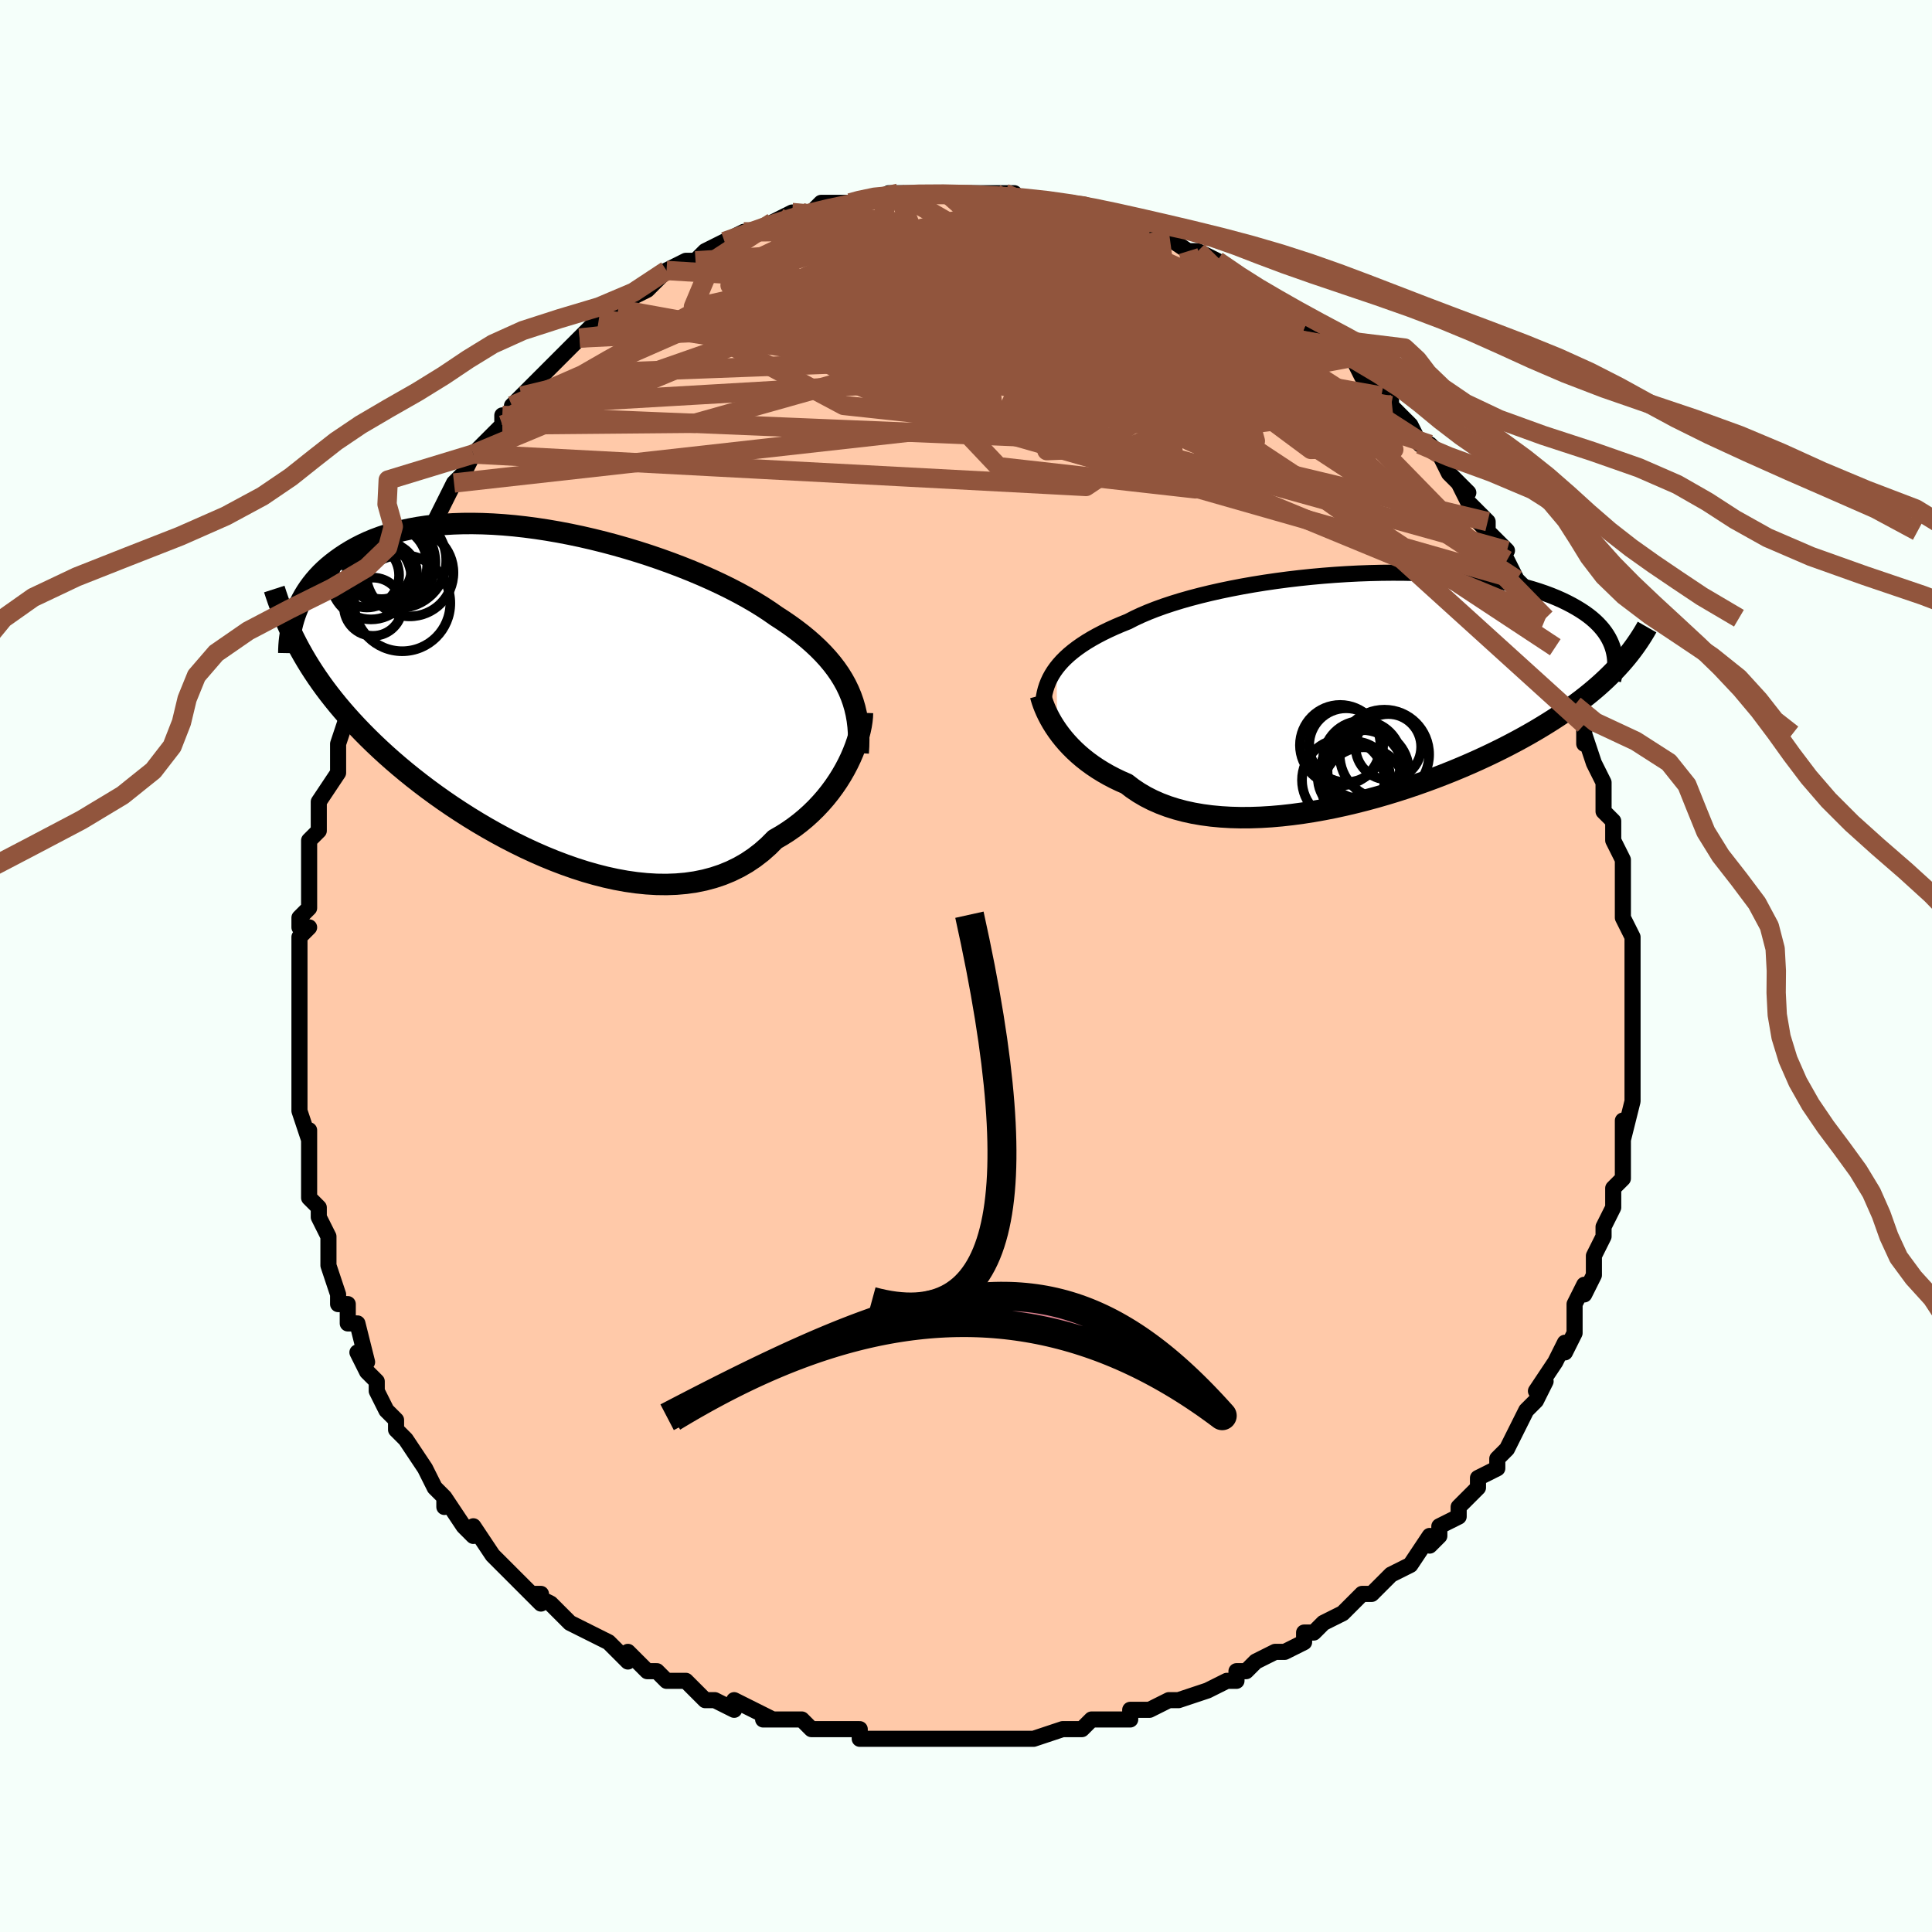 <svg viewBox="-100 -100 200 200" xmlns="http://www.w3.org/2000/svg" width="400" height="400" id="face-svg"><defs><clipPath id="leftEyeClipPath"><polyline points="32.505,-0.134,32.227,-0.71,31.915,-1.276,31.57,-1.832,31.192,-2.379,30.781,-2.916,30.338,-3.446,29.862,-3.967,29.355,-4.48,28.817,-4.985,28.249,-5.483,27.651,-5.973,27.023,-6.455,26.368,-6.93,25.685,-7.397,24.976,-7.857,24.297,-8.332,23.571,-8.808,22.798,-9.284,21.98,-9.758,21.119,-10.23,20.217,-10.698,19.277,-11.16,18.3,-11.616,17.289,-12.064,16.248,-12.502,15.179,-12.929,14.085,-13.344,12.97,-13.746,11.835,-14.133,10.685,-14.503,9.522,-14.855,8.35,-15.189,7.172,-15.503,5.991,-15.796,4.809,-16.068,3.63,-16.316,2.456,-16.541,1.291,-16.741,0.137,-16.917,-1.004,-17.067,-2.13,-17.192,-3.237,-17.29,-4.324,-17.362,-5.389,-17.408,-6.43,-17.428,-7.445,-17.422,-8.433,-17.39,-9.393,-17.333,-10.324,-17.25,-11.224,-17.144,-12.092,-17.014,-12.929,-16.86,-13.733,-16.685,-14.504,-16.489,-15.243,-16.274,-15.949,-16.039,-16.623,-15.787,-17.265,-15.519,-17.875,-15.235,-18.455,-14.939,-19.005,-14.631,-19.527,-14.313,-20.022,-13.986,-20.491,-13.652,-20.936,-13.313,-21.357,-12.968,-21.753,-12.614,-22.126,-12.252,-22.474,-11.882,-22.8,-11.506,-23.104,-11.124,-23.385,-10.738,-23.646,-10.347,-23.886,-9.952,-24.106,-9.555,-24.307,-9.156,-24.489,-8.755,-24.653,-8.353,-24.8,-7.951,-24.578,-4.895,-24.273,-4.328,-23.954,-3.761,-23.621,-3.196,-23.274,-2.631,-22.911,-2.066,-22.533,-1.501,-22.14,-0.936,-21.73,-0.37,-21.303,0.196,-20.859,0.762,-20.398,1.33,-19.92,1.898,-19.423,2.468,-18.908,3.039,-18.374,3.611,-17.822,4.185,-17.249,4.762,-16.655,5.342,-16.039,5.924,-15.401,6.509,-14.739,7.097,-14.054,7.686,-13.346,8.277,-12.613,8.869,-11.856,9.461,-11.076,10.053,-10.271,10.643,-9.443,11.23,-8.592,11.813,-7.718,12.39,-6.823,12.961,-5.907,13.523,-4.97,14.075,-4.015,14.615,-3.041,15.141,-2.051,15.651,-1.046,16.144,-0.027,16.616,1.004,17.067,2.046,17.493,3.097,17.893,4.154,18.264,5.216,18.605,6.282,18.911,7.348,19.183,8.413,19.416,9.475,19.61,10.531,19.761,11.579,19.868,12.617,19.93,13.643,19.943,14.654,19.906,15.648,19.819,16.624,19.679,17.577,19.485,18.508,19.236,19.413,18.933,20.29,18.573,21.138,18.158,21.955,17.688,22.739,17.162,23.49,16.583,24.204,15.952,24.883,15.27,25.555,14.882,26.206,14.468,26.835,14.031,27.442,13.57,28.025,13.087,28.583,12.583,29.117,12.061,29.625,11.521,30.108,10.966,30.563,10.397,30.991,9.817,31.392,9.228,31.764,8.633,32.108,8.034,32.423,7.434"></polyline></clipPath><clipPath id="rightEyeClipPath"><polyline points="-32.291,-2.055,-32.007,-2.408,-31.694,-2.757,-31.35,-3.102,-30.977,-3.443,-30.572,-3.779,-30.137,-4.11,-29.672,-4.437,-29.176,-4.759,-28.649,-5.076,-28.092,-5.387,-27.506,-5.693,-26.89,-5.993,-26.245,-6.288,-25.572,-6.576,-24.872,-6.858,-24.239,-7.184,-23.555,-7.504,-22.818,-7.819,-22.032,-8.128,-21.197,-8.43,-20.316,-8.723,-19.391,-9.008,-18.424,-9.283,-17.418,-9.547,-16.376,-9.801,-15.301,-10.043,-14.197,-10.272,-13.065,-10.489,-11.911,-10.692,-10.737,-10.881,-9.546,-11.055,-8.343,-11.214,-7.13,-11.357,-5.91,-11.485,-4.688,-11.596,-3.466,-11.691,-2.248,-11.769,-1.037,-11.831,0.165,-11.875,1.355,-11.903,2.529,-11.914,3.685,-11.908,4.821,-11.886,5.934,-11.847,7.022,-11.791,8.084,-11.72,9.117,-11.633,10.121,-11.53,11.092,-11.413,12.031,-11.281,12.937,-11.136,13.807,-10.977,14.643,-10.806,15.443,-10.622,16.207,-10.427,16.935,-10.221,17.627,-10.006,18.284,-9.781,18.907,-9.548,19.495,-9.307,20.051,-9.06,20.575,-8.806,21.068,-8.548,21.532,-8.286,21.969,-8.02,22.379,-7.75,22.761,-7.475,23.116,-7.195,23.443,-6.91,23.744,-6.621,24.019,-6.328,24.27,-6.032,24.495,-5.733,24.697,-5.43,24.875,-5.126,25.031,-4.819,25.166,-4.511,25.279,-4.202,25.372,-3.891,26.153,-2.513,25.812,-2.136,25.457,-1.759,25.086,-1.382,24.7,-1.005,24.298,-0.627,23.879,-0.249,23.444,0.129,22.991,0.508,22.521,0.888,22.033,1.268,21.526,1.648,21.001,2.029,20.457,2.411,19.894,2.793,19.312,3.177,18.709,3.561,18.085,3.947,17.439,4.335,16.77,4.724,16.078,5.114,15.362,5.505,14.622,5.896,13.857,6.288,13.068,6.678,12.254,7.068,11.416,7.456,10.554,7.841,9.668,8.223,8.76,8.601,7.829,8.973,6.878,9.339,5.906,9.698,4.915,10.048,3.906,10.389,2.88,10.719,1.84,11.036,0.786,11.341,-0.279,11.63,-1.355,11.903,-2.438,12.159,-3.527,12.396,-4.62,12.612,-5.715,12.807,-6.809,12.978,-7.9,13.125,-8.987,13.247,-10.065,13.341,-11.134,13.406,-12.19,13.442,-13.232,13.448,-14.256,13.421,-15.261,13.362,-16.244,13.27,-17.203,13.143,-18.136,12.981,-19.039,12.784,-19.913,12.551,-20.753,12.283,-21.56,11.979,-22.331,11.64,-23.064,11.267,-23.759,10.859,-24.415,10.419,-25.03,9.947,-25.675,9.665,-26.297,9.366,-26.897,9.052,-27.473,8.723,-28.026,8.38,-28.555,8.025,-29.06,7.657,-29.54,7.279,-29.995,6.891,-30.425,6.495,-30.83,6.091,-31.21,5.683,-31.564,5.271,-31.893,4.856,-32.197,4.442"></polyline></clipPath><filter id="fuzzy"><feTurbulence id="turbulence" baseFrequency="0.05" numOctaves="3" type="noise" result="noise"></feTurbulence><feDisplacementMap in="SourceGraphic" in2="noise" scale="2"></feDisplacementMap></filter><linearGradient id="rainbowGradient" x1="0%" y1="0%" x2="100%" y2="0%"><stop offset="0%" style="stop-color: rgb(220, 208, 186);  stop-opacity: 1"></stop><stop offset="50%" style="stop-color: rgb(145, 85, 61);  stop-opacity: 1"></stop><stop offset="100%" style="stop-color: rgb(50, 205, 50);  stop-opacity: 1"></stop></linearGradient></defs><title>That&#39;s an ugly face</title><desc>CREATED BY XUAN TANG, MORE INFO AT TXSTC55.GITHUB.IO</desc><rect x="-100" y="-100" width="100%" height="100%" opacity="1" fill="rgb(245, 255, 250)"></rect><polyline id="faceContour" points="69,2,69,2,69,1,69,3,69,7,69,6,69,9,69,8,69,9,69,12,69,12,69,12,69,14,68,18,68,16,68,17,68,20,68,21,68,21,68,22,67,23,67,25,66,27,66,28,65,30,65,31,65,30,65,32,64,34,64,33,63,35,63,36,63,38,62,40,62,39,61,41,61,41,59,44,60,43,59,45,58,46,57,48,57,48,56,50,56,50,55,51,55,51,55,52,53,53,53,54,52,55,51,56,51,57,49,58,49,59,48,60,48,59,46,62,44,63,44,63,44,63,42,65,41,65,40,66,40,66,39,67,37,68,36,69,35,69,35,70,33,71,32,71,32,71,30,72,29,73,28,73,28,74,27,74,27,74,25,75,22,76,22,76,22,76,21,76,19,77,17,77,17,78,14,78,13,78,13,78,12,79,11,79,11,79,10,79,7,80,5,80,3,80,5,80,2,80,1,80,-1,80,-3,80,-2,80,-5,80,-5,80,-5,80,-7,80,-10,80,-10,80,-11,80,-11,79,-13,79,-15,79,-15,79,-16,79,-17,78,-18,78,-21,78,-20,78,-22,77,-24,76,-24,77,-24,77,-26,76,-27,76,-28,75,-29,74,-31,74,-31,74,-32,73,-33,73,-35,71,-35,72,-36,71,-36,71,-37,70,-39,69,-41,68,-42,67,-43,66,-45,65,-44,65,-44,66,-46,64,-46,64,-48,62,-49,61,-49,61,-51,58,-51,59,-52,58,-52,58,-54,55,-54,56,-54,55,-55,54,-56,52,-56,52,-58,49,-58,49,-58,49,-59,48,-59,47,-60,46,-61,44,-61,43,-62,42,-63,40,-62,41,-63,37,-64,37,-64,36,-64,35,-65,35,-65,34,-66,31,-66,30,-66,29,-66,28,-67,26,-67,25,-67,25,-68,24,-68,21,-68,20,-68,19,-68,17,-68,18,-69,15,-69,13,-69,12,-69,13,-69,11,-69,10,-69,8,-69,5,-69,4,-69,5,-69,2,-69,2,-69,-2,-69,0,-69,-3,-68,-4,-69,-4,-69,-5,-68,-6,-68,-9,-68,-10,-68,-10,-68,-13,-67,-14,-67,-14,-67,-16,-67,-17,-65,-20,-65,-21,-65,-22,-65,-22,-65,-23,-64,-26,-63,-28,-63,-28,-63,-29,-63,-30,-62,-32,-62,-32,-61,-34,-60,-37,-60,-37,-60,-37,-59,-38,-59,-38,-58,-42,-58,-42,-57,-43,-56,-45,-56,-44,-54,-48,-54,-48,-54,-48,-53,-50,-52,-51,-51,-53,-52,-52,-51,-53,-49,-55,-48,-56,-48,-57,-47,-57,-46,-59,-47,-58,-45,-60,-44,-61,-43,-62,-43,-62,-41,-64,-40,-65,-40,-65,-38,-67,-38,-66,-39,-66,-36,-68,-36,-68,-36,-68,-35,-69,-33,-70,-31,-72,-31,-72,-31,-72,-31,-72,-29,-73,-28,-73,-27,-74,-25,-75,-25,-75,-25,-75,-23,-76,-22,-76,-22,-76,-20,-77,-20,-77,-18,-78,-17,-78,-16,-78,-15,-79,-13,-79,-13,-79,-12,-79,-11,-79,-11,-79,-7,-80,-8,-80,-7,-80,-7,-80,-6,-80,-4,-80,-2,-80,-2,-80,0,-80,0,-80,3,-80,2,-80,4,-80,5,-80,4,-80,7,-79,7,-79,9,-79,8,-79,11,-79,12,-78,12,-78,12,-78,14,-77,15,-77,15,-77,19,-76,17,-77,19,-76,20,-75,20,-76,23,-74,23,-74,24,-74,24,-74,26,-73,26,-72,29,-71,29,-71,30,-70,31,-69,32,-69,32,-69,34,-68,34,-67,35,-66,37,-65,37,-65,39,-64,39,-64,39,-63,40,-63,41,-61,43,-59,42,-60,44,-59,44,-58,45,-57,46,-56,46,-56,47,-54,48,-54,49,-53,50,-51,50,-51,52,-49,51,-50,52,-48,54,-46,54,-45,53,-46,56,-43,55,-44,56,-42,57,-40,57,-40,57,-40,58,-39,59,-37,60,-36,60,-34,61,-32,61,-33,61,-32,62,-31,63,-27,63,-27,63,-27,64,-25,64,-23,64,-24,65,-21,65,-21,66,-19,66,-18,66,-17,66,-16,67,-15,67,-14,67,-13,68,-11,68,-9,68,-8,68,-8,68,-5,68,-5,69,-3,69,-2,69,-1,69,2,69,2" fill="#ffc9a9" stroke="black" stroke-width="1.667" stroke-linejoin="round" filter="url(#fuzzy)"></polyline><g transform="translate(41.655 -28.801)"><polyline id="rightCountour" points="-32.291,-2.055,-32.007,-2.408,-31.694,-2.757,-31.35,-3.102,-30.977,-3.443,-30.572,-3.779,-30.137,-4.11,-29.672,-4.437,-29.176,-4.759,-28.649,-5.076,-28.092,-5.387,-27.506,-5.693,-26.89,-5.993,-26.245,-6.288,-25.572,-6.576,-24.872,-6.858,-24.239,-7.184,-23.555,-7.504,-22.818,-7.819,-22.032,-8.128,-21.197,-8.43,-20.316,-8.723,-19.391,-9.008,-18.424,-9.283,-17.418,-9.547,-16.376,-9.801,-15.301,-10.043,-14.197,-10.272,-13.065,-10.489,-11.911,-10.692,-10.737,-10.881,-9.546,-11.055,-8.343,-11.214,-7.13,-11.357,-5.91,-11.485,-4.688,-11.596,-3.466,-11.691,-2.248,-11.769,-1.037,-11.831,0.165,-11.875,1.355,-11.903,2.529,-11.914,3.685,-11.908,4.821,-11.886,5.934,-11.847,7.022,-11.791,8.084,-11.72,9.117,-11.633,10.121,-11.53,11.092,-11.413,12.031,-11.281,12.937,-11.136,13.807,-10.977,14.643,-10.806,15.443,-10.622,16.207,-10.427,16.935,-10.221,17.627,-10.006,18.284,-9.781,18.907,-9.548,19.495,-9.307,20.051,-9.06,20.575,-8.806,21.068,-8.548,21.532,-8.286,21.969,-8.02,22.379,-7.75,22.761,-7.475,23.116,-7.195,23.443,-6.91,23.744,-6.621,24.019,-6.328,24.27,-6.032,24.495,-5.733,24.697,-5.43,24.875,-5.126,25.031,-4.819,25.166,-4.511,25.279,-4.202,25.372,-3.891,26.153,-2.513,25.812,-2.136,25.457,-1.759,25.086,-1.382,24.7,-1.005,24.298,-0.627,23.879,-0.249,23.444,0.129,22.991,0.508,22.521,0.888,22.033,1.268,21.526,1.648,21.001,2.029,20.457,2.411,19.894,2.793,19.312,3.177,18.709,3.561,18.085,3.947,17.439,4.335,16.77,4.724,16.078,5.114,15.362,5.505,14.622,5.896,13.857,6.288,13.068,6.678,12.254,7.068,11.416,7.456,10.554,7.841,9.668,8.223,8.76,8.601,7.829,8.973,6.878,9.339,5.906,9.698,4.915,10.048,3.906,10.389,2.88,10.719,1.84,11.036,0.786,11.341,-0.279,11.63,-1.355,11.903,-2.438,12.159,-3.527,12.396,-4.62,12.612,-5.715,12.807,-6.809,12.978,-7.9,13.125,-8.987,13.247,-10.065,13.341,-11.134,13.406,-12.19,13.442,-13.232,13.448,-14.256,13.421,-15.261,13.362,-16.244,13.27,-17.203,13.143,-18.136,12.981,-19.039,12.784,-19.913,12.551,-20.753,12.283,-21.56,11.979,-22.331,11.64,-23.064,11.267,-23.759,10.859,-24.415,10.419,-25.03,9.947,-25.675,9.665,-26.297,9.366,-26.897,9.052,-27.473,8.723,-28.026,8.38,-28.555,8.025,-29.06,7.657,-29.54,7.279,-29.995,6.891,-30.425,6.495,-30.83,6.091,-31.21,5.683,-31.564,5.271,-31.893,4.856,-32.197,4.442" fill="white" stroke="white" stroke-width="0" stroke-linejoin="round" filter="url(#fuzzy)"></polyline></g><g transform="translate(-44.647 -28.381)"><polyline id="leftCountour" points="32.505,-0.134,32.227,-0.71,31.915,-1.276,31.57,-1.832,31.192,-2.379,30.781,-2.916,30.338,-3.446,29.862,-3.967,29.355,-4.48,28.817,-4.985,28.249,-5.483,27.651,-5.973,27.023,-6.455,26.368,-6.93,25.685,-7.397,24.976,-7.857,24.297,-8.332,23.571,-8.808,22.798,-9.284,21.98,-9.758,21.119,-10.23,20.217,-10.698,19.277,-11.16,18.3,-11.616,17.289,-12.064,16.248,-12.502,15.179,-12.929,14.085,-13.344,12.97,-13.746,11.835,-14.133,10.685,-14.503,9.522,-14.855,8.35,-15.189,7.172,-15.503,5.991,-15.796,4.809,-16.068,3.63,-16.316,2.456,-16.541,1.291,-16.741,0.137,-16.917,-1.004,-17.067,-2.13,-17.192,-3.237,-17.29,-4.324,-17.362,-5.389,-17.408,-6.43,-17.428,-7.445,-17.422,-8.433,-17.39,-9.393,-17.333,-10.324,-17.25,-11.224,-17.144,-12.092,-17.014,-12.929,-16.86,-13.733,-16.685,-14.504,-16.489,-15.243,-16.274,-15.949,-16.039,-16.623,-15.787,-17.265,-15.519,-17.875,-15.235,-18.455,-14.939,-19.005,-14.631,-19.527,-14.313,-20.022,-13.986,-20.491,-13.652,-20.936,-13.313,-21.357,-12.968,-21.753,-12.614,-22.126,-12.252,-22.474,-11.882,-22.8,-11.506,-23.104,-11.124,-23.385,-10.738,-23.646,-10.347,-23.886,-9.952,-24.106,-9.555,-24.307,-9.156,-24.489,-8.755,-24.653,-8.353,-24.8,-7.951,-24.578,-4.895,-24.273,-4.328,-23.954,-3.761,-23.621,-3.196,-23.274,-2.631,-22.911,-2.066,-22.533,-1.501,-22.14,-0.936,-21.73,-0.37,-21.303,0.196,-20.859,0.762,-20.398,1.33,-19.92,1.898,-19.423,2.468,-18.908,3.039,-18.374,3.611,-17.822,4.185,-17.249,4.762,-16.655,5.342,-16.039,5.924,-15.401,6.509,-14.739,7.097,-14.054,7.686,-13.346,8.277,-12.613,8.869,-11.856,9.461,-11.076,10.053,-10.271,10.643,-9.443,11.23,-8.592,11.813,-7.718,12.39,-6.823,12.961,-5.907,13.523,-4.97,14.075,-4.015,14.615,-3.041,15.141,-2.051,15.651,-1.046,16.144,-0.027,16.616,1.004,17.067,2.046,17.493,3.097,17.893,4.154,18.264,5.216,18.605,6.282,18.911,7.348,19.183,8.413,19.416,9.475,19.61,10.531,19.761,11.579,19.868,12.617,19.93,13.643,19.943,14.654,19.906,15.648,19.819,16.624,19.679,17.577,19.485,18.508,19.236,19.413,18.933,20.29,18.573,21.138,18.158,21.955,17.688,22.739,17.162,23.49,16.583,24.204,15.952,24.883,15.27,25.555,14.882,26.206,14.468,26.835,14.031,27.442,13.57,28.025,13.087,28.583,12.583,29.117,12.061,29.625,11.521,30.108,10.966,30.563,10.397,30.991,9.817,31.392,9.228,31.764,8.633,32.108,8.034,32.423,7.434" fill="white" stroke="white" stroke-width="0" stroke-linejoin="round" filter="url(#fuzzy)"></polyline></g><g transform="translate(41.655 -28.801)"><polyline id="rightUpper" points="-33.672,1.666,-33.636,1.279,-33.581,0.896,-33.505,0.516,-33.408,0.139,-33.287,-0.236,-33.141,-0.606,-32.97,-0.974,-32.771,-1.338,-32.545,-1.699,-32.291,-2.055,-32.007,-2.408,-31.694,-2.757,-31.35,-3.102,-30.977,-3.443,-30.572,-3.779,-30.137,-4.11,-29.672,-4.437,-29.176,-4.759,-28.649,-5.076,-28.092,-5.387,-27.506,-5.693,-26.89,-5.993,-26.245,-6.288,-25.572,-6.576,-24.872,-6.858,-24.239,-7.184,-23.555,-7.504,-22.818,-7.819,-22.032,-8.128,-21.197,-8.43,-20.316,-8.723,-19.391,-9.008,-18.424,-9.283,-17.418,-9.547,-16.376,-9.801,-15.301,-10.043,-14.197,-10.272,-13.065,-10.489,-11.911,-10.692,-10.737,-10.881,-9.546,-11.055,-8.343,-11.214,-7.13,-11.357,-5.91,-11.485,-4.688,-11.596,-3.466,-11.691,-2.248,-11.769,-1.037,-11.831,0.165,-11.875,1.355,-11.903,2.529,-11.914,3.685,-11.908,4.821,-11.886,5.934,-11.847,7.022,-11.791,8.084,-11.72,9.117,-11.633,10.121,-11.53,11.092,-11.413,12.031,-11.281,12.937,-11.136,13.807,-10.977,14.643,-10.806,15.443,-10.622,16.207,-10.427,16.935,-10.221,17.627,-10.006,18.284,-9.781,18.907,-9.548,19.495,-9.307,20.051,-9.06,20.575,-8.806,21.068,-8.548,21.532,-8.286,21.969,-8.02,22.379,-7.75,22.761,-7.475,23.116,-7.195,23.443,-6.91,23.744,-6.621,24.019,-6.328,24.27,-6.032,24.495,-5.733,24.697,-5.43,24.875,-5.126,25.031,-4.819,25.166,-4.511,25.279,-4.202,25.372,-3.891,25.445,-3.579,25.5,-3.267,25.536,-2.954,25.554,-2.641,25.556,-2.328,25.541,-2.016,25.511,-1.703,25.466,-1.392,25.406,-1.08,25.332,-0.77" fill="none" stroke="black" stroke-width="1.667" stroke-linejoin="round" filter="url(#fuzzy)"></polyline><polyline id="rightLower" points="-33.938,0.788,-33.861,1.074,-33.765,1.386,-33.648,1.719,-33.51,2.072,-33.35,2.442,-33.167,2.825,-32.961,3.218,-32.731,3.621,-32.476,4.029,-32.197,4.442,-31.893,4.856,-31.564,5.271,-31.21,5.683,-30.83,6.091,-30.425,6.495,-29.995,6.891,-29.54,7.279,-29.06,7.657,-28.555,8.025,-28.026,8.38,-27.473,8.723,-26.897,9.052,-26.297,9.366,-25.675,9.665,-25.03,9.947,-24.415,10.419,-23.759,10.859,-23.064,11.267,-22.331,11.64,-21.56,11.979,-20.753,12.283,-19.913,12.551,-19.039,12.784,-18.136,12.981,-17.203,13.143,-16.244,13.27,-15.261,13.362,-14.256,13.421,-13.232,13.448,-12.19,13.442,-11.134,13.406,-10.065,13.341,-8.987,13.247,-7.9,13.125,-6.809,12.978,-5.715,12.807,-4.62,12.612,-3.527,12.396,-2.438,12.159,-1.355,11.903,-0.279,11.63,0.786,11.341,1.84,11.036,2.88,10.719,3.906,10.389,4.915,10.048,5.906,9.698,6.878,9.339,7.829,8.973,8.76,8.601,9.668,8.223,10.554,7.841,11.416,7.456,12.254,7.068,13.068,6.678,13.857,6.288,14.622,5.896,15.362,5.505,16.078,5.114,16.77,4.724,17.439,4.335,18.085,3.947,18.709,3.561,19.312,3.177,19.894,2.793,20.457,2.411,21.001,2.029,21.526,1.648,22.033,1.268,22.521,0.888,22.991,0.508,23.444,0.129,23.879,-0.249,24.298,-0.627,24.7,-1.005,25.086,-1.382,25.457,-1.759,25.812,-2.136,26.153,-2.513,26.48,-2.889,26.793,-3.266,27.092,-3.643,27.378,-4.02,27.652,-4.397,27.914,-4.775,28.164,-5.153,28.403,-5.531,28.631,-5.909,28.848,-6.288" fill="none" stroke="black" stroke-width="2.222" stroke-linejoin="round" filter="url(#fuzzy)"></polyline><!--[--><circle r="3.397" cx="2.066" cy="6.114" stroke="black" fill="none" stroke-width="1" filter="url(#fuzzy)" clip-path="url(#rightEyeClipPath)"></circle><circle r="3.742" cx="-1.493" cy="9.294" stroke="black" fill="none" stroke-width="1" filter="url(#fuzzy)" clip-path="url(#rightEyeClipPath)"></circle><circle r="4.295" cx="-0.474" cy="10.453" stroke="black" fill="none" stroke-width="1" filter="url(#fuzzy)" clip-path="url(#rightEyeClipPath)"></circle><circle r="4.06" cx="-0.632" cy="7.474" stroke="black" fill="none" stroke-width="1" filter="url(#fuzzy)" clip-path="url(#rightEyeClipPath)"></circle><circle r="3.828" cx="-2.302" cy="5.949" stroke="black" fill="none" stroke-width="1" filter="url(#fuzzy)" clip-path="url(#rightEyeClipPath)"></circle><circle r="4.209" cx="-0.025" cy="8.577" stroke="black" fill="none" stroke-width="1" filter="url(#fuzzy)" clip-path="url(#rightEyeClipPath)"></circle><circle r="4.63" cx="1.657" cy="6.898" stroke="black" fill="none" stroke-width="1" filter="url(#fuzzy)" clip-path="url(#rightEyeClipPath)"></circle><circle r="4.167" cx="-2.918" cy="5.943" stroke="black" fill="none" stroke-width="1" filter="url(#fuzzy)" clip-path="url(#rightEyeClipPath)"></circle><circle r="4.275" cx="-0.661" cy="8.645" stroke="black" fill="none" stroke-width="1" filter="url(#fuzzy)" clip-path="url(#rightEyeClipPath)"></circle><circle r="4.272" cx="-2.601" cy="9.56" stroke="black" fill="none" stroke-width="1" filter="url(#fuzzy)" clip-path="url(#rightEyeClipPath)"></circle><!--]--></g><g transform="translate(-44.647 -28.381)"><polyline id="leftUpper" points="33.486,6.335,33.529,5.617,33.542,4.918,33.525,4.236,33.477,3.57,33.397,2.919,33.285,2.283,33.14,1.661,32.961,1.051,32.75,0.453,32.505,-0.134,32.227,-0.71,31.915,-1.276,31.57,-1.832,31.192,-2.379,30.781,-2.916,30.338,-3.446,29.862,-3.967,29.355,-4.48,28.817,-4.985,28.249,-5.483,27.651,-5.973,27.023,-6.455,26.368,-6.93,25.685,-7.397,24.976,-7.857,24.297,-8.332,23.571,-8.808,22.798,-9.284,21.98,-9.758,21.119,-10.23,20.217,-10.698,19.277,-11.16,18.3,-11.616,17.289,-12.064,16.248,-12.502,15.179,-12.929,14.085,-13.344,12.97,-13.746,11.835,-14.133,10.685,-14.503,9.522,-14.855,8.35,-15.189,7.172,-15.503,5.991,-15.796,4.809,-16.068,3.63,-16.316,2.456,-16.541,1.291,-16.741,0.137,-16.917,-1.004,-17.067,-2.13,-17.192,-3.237,-17.29,-4.324,-17.362,-5.389,-17.408,-6.43,-17.428,-7.445,-17.422,-8.433,-17.39,-9.393,-17.333,-10.324,-17.25,-11.224,-17.144,-12.092,-17.014,-12.929,-16.86,-13.733,-16.685,-14.504,-16.489,-15.243,-16.274,-15.949,-16.039,-16.623,-15.787,-17.265,-15.519,-17.875,-15.235,-18.455,-14.939,-19.005,-14.631,-19.527,-14.313,-20.022,-13.986,-20.491,-13.652,-20.936,-13.313,-21.357,-12.968,-21.753,-12.614,-22.126,-12.252,-22.474,-11.882,-22.8,-11.506,-23.104,-11.124,-23.385,-10.738,-23.646,-10.347,-23.886,-9.952,-24.106,-9.555,-24.307,-9.156,-24.489,-8.755,-24.653,-8.353,-24.8,-7.951,-24.931,-7.549,-25.045,-7.148,-25.144,-6.747,-25.229,-6.349,-25.299,-5.952,-25.355,-5.558,-25.398,-5.166,-25.429,-4.776,-25.447,-4.39,-25.454,-4.006" fill="none" stroke="black" stroke-width="2.222" stroke-linejoin="round" filter="url(#fuzzy)"></polyline><polyline id="leftLower" points="33.929,2.168,33.914,2.573,33.869,3.017,33.794,3.495,33.688,4.003,33.553,4.537,33.387,5.09,33.191,5.661,32.964,6.244,32.709,6.836,32.423,7.434,32.108,8.034,31.764,8.633,31.392,9.228,30.991,9.817,30.563,10.397,30.108,10.966,29.625,11.521,29.117,12.061,28.583,12.583,28.025,13.087,27.442,13.57,26.835,14.031,26.206,14.468,25.555,14.882,24.883,15.27,24.204,15.952,23.49,16.583,22.739,17.162,21.955,17.688,21.138,18.158,20.29,18.573,19.413,18.933,18.508,19.236,17.577,19.485,16.624,19.679,15.648,19.819,14.654,19.906,13.643,19.943,12.617,19.93,11.579,19.868,10.531,19.761,9.475,19.61,8.413,19.416,7.348,19.183,6.282,18.911,5.216,18.605,4.154,18.264,3.097,17.893,2.046,17.493,1.004,17.067,-0.027,16.616,-1.046,16.144,-2.051,15.651,-3.041,15.141,-4.015,14.615,-4.97,14.075,-5.907,13.523,-6.823,12.961,-7.718,12.39,-8.592,11.813,-9.443,11.23,-10.271,10.643,-11.076,10.053,-11.856,9.461,-12.613,8.869,-13.346,8.277,-14.054,7.686,-14.739,7.097,-15.401,6.509,-16.039,5.924,-16.655,5.342,-17.249,4.762,-17.822,4.185,-18.374,3.611,-18.908,3.039,-19.423,2.468,-19.92,1.898,-20.398,1.33,-20.859,0.762,-21.303,0.196,-21.73,-0.37,-22.14,-0.936,-22.533,-1.501,-22.911,-2.066,-23.274,-2.631,-23.621,-3.196,-23.954,-3.761,-24.273,-4.328,-24.578,-4.895,-24.869,-5.463,-25.148,-6.032,-25.414,-6.602,-25.668,-7.174,-25.91,-7.748,-26.141,-8.323,-26.361,-8.901,-26.571,-9.48,-26.77,-10.06,-26.959,-10.643" fill="none" stroke="black" stroke-width="2.222" stroke-linejoin="round" filter="url(#fuzzy)"></polyline><!--[--><circle r="3.091" cx="-15.856" cy="-12.689" stroke="black" fill="none" stroke-width="1" filter="url(#fuzzy)" clip-path="url(#leftEyeClipPath)"></circle><circle r="3.09" cx="-15.278" cy="-12.276" stroke="black" fill="none" stroke-width="1" filter="url(#fuzzy)" clip-path="url(#leftEyeClipPath)"></circle><circle r="4.978" cx="-13.714" cy="-9.182" stroke="black" fill="none" stroke-width="1" filter="url(#fuzzy)" clip-path="url(#leftEyeClipPath)"></circle><circle r="3.013" cx="-16.735" cy="-8.809" stroke="black" fill="none" stroke-width="1" filter="url(#fuzzy)" clip-path="url(#leftEyeClipPath)"></circle><circle r="4.525" cx="-12.937" cy="-12.337" stroke="black" fill="none" stroke-width="1" filter="url(#fuzzy)" clip-path="url(#leftEyeClipPath)"></circle><circle r="4.191" cx="-16.95" cy="-11.689" stroke="black" fill="none" stroke-width="1" filter="url(#fuzzy)" clip-path="url(#leftEyeClipPath)"></circle><circle r="3.327" cx="-17.367" cy="-12.061" stroke="black" fill="none" stroke-width="1" filter="url(#fuzzy)" clip-path="url(#leftEyeClipPath)"></circle><circle r="4.919" cx="-14.079" cy="-13.593" stroke="black" fill="none" stroke-width="1" filter="url(#fuzzy)" clip-path="url(#leftEyeClipPath)"></circle><circle r="4.092" cx="-15.22" cy="-13.186" stroke="black" fill="none" stroke-width="1" filter="url(#fuzzy)" clip-path="url(#leftEyeClipPath)"></circle><circle r="4.619" cx="-14.901" cy="-13.413" stroke="black" fill="none" stroke-width="1" filter="url(#fuzzy)" clip-path="url(#leftEyeClipPath)"></circle><!--]--></g><g id="hairs"><!--[--><polyline points="7,-79,-9.077,-75.33,-13.529,-68.129,-3.553,-62.046,9.856,-58.91,17.271,-58.784,15.735,-60.652,7.333,-63.087,-3.874,-64.925,-14.144,-65.711,-21.062,-65.702,-23.715,-65.475,-22.564,-65.462,-19.234,-65.714,-16.081,-65.987,-15.421,-66.002,-18.44,-65.793,-24.031,-66.074,-28.213,-68.251,-26.252,-72.933,-20,-77" fill="none" stroke="rgb(145, 85, 61)" stroke-width="2" stroke-linejoin="round" filter="url(#fuzzy)"></polyline><polyline points="-40,-65,-10.63,-68.268,5.991,-68.056,12.182,-69.229,15.523,-69.451,17.406,-68.229,16.98,-66.682,15.253,-65.655,15.047,-65.007,18.018,-64.244,22.324,-63.45,23.638,-63.365,19.098,-64.089,11.358,-63.208,12.411,-55.646,60,-36" fill="none" stroke="rgb(145, 85, 61)" stroke-width="2" stroke-linejoin="round" filter="url(#fuzzy)"></polyline><polyline points="17,-77,-8.842,-72.008,-12.923,-66.734,-8.746,-65.3,-3.301,-66.943,1.519,-69.781,5.126,-71.974,7.377,-72.355,8.454,-70.774,8.662,-68.113,8.191,-65.852,7.195,-65.205,6.486,-66.107,8.444,-66.779,16.238,-64.673,29.329,-59.24,36.743,-56.638,15,-77" fill="none" stroke="rgb(145, 85, 61)" stroke-width="2" stroke-linejoin="round" filter="url(#fuzzy)"></polyline><polyline points="48,-54,7.144,-67.719,1.507,-73.016,5.377,-72.549,10.508,-68.657,13.387,-64.28,13.267,-61.927,11.917,-62.313,11.46,-64.465,12.155,-67.076,12.515,-69.624,11.437,-72.242,9.79,-74.787,9.265,-76.434,8.932,-76.409,2.01,-74.853,-28,-73" fill="none" stroke="rgb(145, 85, 61)" stroke-width="2" stroke-linejoin="round" filter="url(#fuzzy)"></polyline><polyline points="-48,-57,9.46,-54.616,18.987,-62.397,14.788,-66.778,9.039,-67.554,7.132,-66.494,9.982,-64.282,15.112,-61.094,18.873,-57.52,18.955,-54.593,15.753,-53.235,11.752,-53.808,9.43,-56.081,9.345,-59.407,10.104,-62.829,10.354,-65.152,10.988,-65.263,14.977,-62.913,23.772,-59.558,32.611,-58.306,29.847,-62.749,0,-80" fill="none" stroke="rgb(145, 85, 61)" stroke-width="2" stroke-linejoin="round" filter="url(#fuzzy)"></polyline><polyline points="-12,-79,-10.869,-60.601,1.155,-55.683,4.142,-57.182,4.986,-58.875,7.036,-59.459,10.008,-59.684,13.273,-60.228,16.511,-61.143,19.451,-62.1,22.069,-62.679,24.797,-62.537,28.058,-61.563,31.39,-60.088,33.1,-58.964,31.045,-59.225,24.21,-61.252,13.747,-64.126,1.802,-66.525,-10.433,-69.879,-8,-80" fill="none" stroke="rgb(145, 85, 61)" stroke-width="2" stroke-linejoin="round" filter="url(#fuzzy)"></polyline><polyline points="54,-46,32.182,-51.227,21.547,-51.546,21.389,-53.846,20.842,-58.031,17.824,-61.446,14.727,-63.022,13.428,-63.642,13.85,-64.629,14.873,-66.493,15.555,-68.776,15.551,-70.631,14.846,-71.474,13.402,-71.265,11.132,-70.436,8.256,-69.604,5.68,-69.237,4.745,-69.362,5.703,-69.528,5.442,-69.15,-2.274,-68.176,-18.428,-68.332,-18,-78" fill="none" stroke="rgb(145, 85, 61)" stroke-width="2" stroke-linejoin="round" filter="url(#fuzzy)"></polyline><polyline points="44,-58,19.291,-60.699,22.765,-59.526,25.382,-60.792,25.595,-61.952,24.832,-62.17,23.863,-61.447,23.106,-59.919,22.954,-58.208,23.818,-57.359,25.844,-57.994,28.494,-59.506,30.226,-60.271,27.942,-59.324,16.173,-58.659,-10.338,-62.752,-38,-67" fill="none" stroke="rgb(145, 85, 61)" stroke-width="2" stroke-linejoin="round" filter="url(#fuzzy)"></polyline><polyline points="-48,-56,-9.06,-69.618,3.869,-74.184,4.884,-74.928,0.767,-73.786,-3.743,-71.674,-5.445,-69.469,-3.529,-67.894,0.486,-67.244,4.211,-67.429,6.044,-68.206,5.767,-69.362,3.98,-70.761,1.295,-72.298,-1.878,-73.845,-5.055,-75.164,-7.599,-75.887,-8.676,-75.686,-5.826,-74.597,7.348,-72.693,35,-66" fill="none" stroke="rgb(145, 85, 61)" stroke-width="2" stroke-linejoin="round" filter="url(#fuzzy)"></polyline><polyline points="-7,-80,17.095,-66.001,15.225,-68.127,12.501,-69.322,8.994,-67.901,2.818,-65.974,-4.253,-64.85,-8.804,-64.351,-8.837,-63.704,-4.733,-62.442,1.645,-60.673,8.122,-58.84,12.632,-57.398,13.335,-56.664,9.403,-56.753,2.393,-57.414,-3.484,-57.931,-3.673,-57.566,3.432,-56.875,14.884,-60.043,7,-79" fill="none" stroke="rgb(145, 85, 61)" stroke-width="2" stroke-linejoin="round" filter="url(#fuzzy)"></polyline><polyline points="-46,-59,-35.63,-61.499,-13.84,-62.318,6.248,-61.674,19.99,-60.331,27.13,-58.952,28.977,-57.991,27.56,-57.528,24.774,-57.564,21.882,-58.225,19.734,-59.533,19.118,-61.084,20.549,-62.135,23.636,-62.152,26.784,-61.382,27.836,-60.858,25.482,-61.634,20.476,-63.769,15.49,-66.054,13.327,-67.147,15.199,-67.275,21.015,-68.513,20,-76" fill="none" stroke="rgb(145, 85, 61)" stroke-width="2" stroke-linejoin="round" filter="url(#fuzzy)"></polyline><polyline points="39,-64,-0.857,-63.25,-3.12,-66.609,-1.784,-67.226,-2.464,-65.558,-2.766,-63.349,-1.017,-61.721,1.482,-60.953,2.597,-60.747,1.803,-60.724,0.32,-60.878,-0.446,-61.622,-0.14,-63.21,0.699,-64.968,1.562,-65.187,2.349,-62.377,2.784,-57.679,4.776,-56.393,40,-63" fill="none" stroke="rgb(145, 85, 61)" stroke-width="2" stroke-linejoin="round" filter="url(#fuzzy)"></polyline><polyline points="61,-33,18.186,-61.23,13.826,-67.133,20.344,-65.499,23.382,-63.575,20.518,-63.016,14.302,-63.367,7.199,-64.205,0.217,-65.465,-6.255,-67.085,-11.424,-68.893,-14.191,-70.689,-14.452,-72.023,-13.941,-71.619,-13.17,-67.229,-1.578,-56.726,57,-40" fill="none" stroke="rgb(145, 85, 61)" stroke-width="2" stroke-linejoin="round" filter="url(#fuzzy)"></polyline><polyline points="-7,-80,-11.831,-78.897,-13.645,-78.212,-15.572,-77.015,-17.834,-75.434,-20.125,-73.681,-22.176,-71.605,-23.018,-68.969,-20.719,-65.71,-13.495,-61.932,-1.476,-57.85,12.367,-53.934,23.106,-51.016,26.411,-50.017,21.632,-51.231,13.632,-53.742,11.12,-55.968,19.3,-57.811,28.05,-63.155,11,-79" fill="none" stroke="rgb(145, 85, 61)" stroke-width="2" stroke-linejoin="round" filter="url(#fuzzy)"></polyline><polyline points="35,-66,12.63,-73.61,3.702,-75.385,-3.332,-75.482,-8.669,-75.026,-12.323,-74.486,-15.234,-73.903,-18.03,-72.99,-20.029,-71.435,-19.403,-69.136,-14.462,-66.307,-5.231,-63.59,5.928,-62.105,15.636,-62.97,21.861,-66.277,23.978,-70.845,23,-74" fill="none" stroke="rgb(145, 85, 61)" stroke-width="2" stroke-linejoin="round" filter="url(#fuzzy)"></polyline><polyline points="44,-58,15.018,-63.605,11.354,-64.117,9.141,-66.224,6.202,-68.918,3.588,-70.639,2.405,-70.709,2.961,-69.347,5.097,-67.088,8.763,-64.306,13.86,-61.243,19.532,-58.316,23.917,-56.196,24.924,-55.471,21.57,-56.271,15.026,-58.33,8.564,-61.53,4.917,-66.437,-0.366,-73.524,-17,-78" fill="none" stroke="rgb(145, 85, 61)" stroke-width="2" stroke-linejoin="round" filter="url(#fuzzy)"></polyline><polyline points="56,-42,46.567,-47.305,35.033,-58.061,29.656,-64.003,27.138,-66.76,25.302,-67.978,23.191,-68.192,20.314,-67.69,16.983,-66.813,14.363,-65.877,13.633,-65.113,15.035,-64.656,17.733,-64.5,20.51,-64.48,22.629,-64.339,24.217,-63.869,26.101,-62.914,29.295,-61.237,34.302,-58.543,40.245,-55.195,44.286,-53.474,43.232,-56.837,43,-59" fill="none" stroke="rgb(145, 85, 61)" stroke-width="2" stroke-linejoin="round" filter="url(#fuzzy)"></polyline><polyline points="-47,-58,-9.352,-60.185,-5.743,-65.009,-2.964,-69.693,1.186,-71.453,5.671,-69.719,10.673,-65.529,16.484,-60.56,22.456,-56.254,27.186,-53.342,29.282,-51.982,27.925,-52.253,23.13,-54.355,15.909,-58.11,8.224,-62.277,2.787,-64.822,3.468,-64.877,13.68,-65.821,14,-77" fill="none" stroke="rgb(145, 85, 61)" stroke-width="2" stroke-linejoin="round" filter="url(#fuzzy)"></polyline><polyline points="29,-71,-6.487,-68.863,-9.307,-66.433,-1.217,-67.232,4.851,-68.149,7.348,-66.675,8.626,-62.924,10.436,-58.877,12.901,-56.577,14.788,-56.78,14.229,-58.682,9.989,-60.52,3.061,-60.434,-1.923,-57.274,3.359,-51.69,23.737,-49.394,29,-71" fill="none" stroke="rgb(145, 85, 61)" stroke-width="2" stroke-linejoin="round" filter="url(#fuzzy)"></polyline><polyline points="-31,-72,-6.411,-70.492,4.106,-68.076,-1.274,-68.418,-11.605,-69.483,-19.961,-70.07,-23.909,-69.79,-23.048,-68.647,-17.815,-66.854,-9.428,-64.737,0.163,-62.661,8.83,-61.009,15.03,-60.125,18.27,-60.186,18.984,-61.054,17.914,-62.222,15.39,-62.976,11.203,-62.709,5.59,-61.212,0.886,-58.839,1.307,-56.521,6.853,-55.532,0.845,-56.015,-53,-50" fill="none" stroke="rgb(145, 85, 61)" stroke-width="2" stroke-linejoin="round" filter="url(#fuzzy)"></polyline><polyline points="-18,-78,-5.501,-68.206,10.862,-64.173,17.997,-65.578,20.712,-66.935,23.291,-65.941,27.011,-63.214,31.204,-60.33,34.956,-58.204,37.998,-56.713,40.454,-55.357,42.119,-54.076,42.148,-53.48,39.444,-54.414,33.494,-57.283,25.135,-61.623,16.672,-66.206,10.894,-69.641,8.979,-71.137,8.621,-70.859,5.857,-69.281,5.477,-65.731,43,-59" fill="none" stroke="rgb(145, 85, 61)" stroke-width="2" stroke-linejoin="round" filter="url(#fuzzy)"></polyline><polyline points="39,-64,-0.27,-63.78,-2.03,-65.052,-1.081,-65.55,-0.459,-66.845,1.196,-68.942,2.962,-71.116,3.323,-72.764,1.874,-73.516,-0.691,-73.148,-3.31,-71.618,-5.153,-69.177,-6.022,-66.378,-6.544,-63.936,-7.928,-62.476,-11.061,-62.327,-15.389,-63.485,-18.601,-65.711,-17.788,-68.625,-11.508,-71.672,-1.155,-74.102,9.45,-75.388,15.936,-76.003,19,-76" fill="none" stroke="rgb(145, 85, 61)" stroke-width="2" stroke-linejoin="round" filter="url(#fuzzy)"></polyline><polyline points="-51,-53,-22.468,-64.901,2.784,-68.172,17.496,-67.125,24.656,-63.908,27.19,-60.137,26.174,-57.169,22.182,-55.81,16.405,-56.241,10.583,-58.212,6.278,-61.199,4.252,-64.513,4.267,-67.511,5.298,-69.853,6.029,-71.565,5.534,-72.745,3.916,-73.107,2.126,-71.831,-0.089,-68.053,-7.542,-61.964,-28.071,-56.181,-48,-56" fill="none" stroke="rgb(145, 85, 61)" stroke-width="2" stroke-linejoin="round" filter="url(#fuzzy)"></polyline><polyline points="7,-79,-2.876,-76.122,1.889,-69.467,4.567,-65.446,2.629,-65.3,0.115,-67.244,-0.332,-69.306,1.922,-70.129,7.07,-69.097,14.872,-66.493,23.688,-63.495,30.64,-61.694,33.372,-62.196,31.716,-64.984,27.844,-68.861,26.3,-71.011,35,-66" fill="none" stroke="rgb(145, 85, 61)" stroke-width="2" stroke-linejoin="round" filter="url(#fuzzy)"></polyline><polyline points="-16,-78,-27.014,-65.671,-12.664,-58.031,6.903,-55.922,18.403,-57.363,20.791,-60.259,18.663,-62.979,16.202,-64.653,14.683,-65.567,13.25,-66.914,11.097,-69.606,8.838,-73.075,7.927,-75.273,9.754,-73.679,19.067,-64.897,57,-40" fill="none" stroke="rgb(145, 85, 61)" stroke-width="2" stroke-linejoin="round" filter="url(#fuzzy)"></polyline><polyline points="-7,-80,-3.398,-70.253,-12.812,-64.487,-9.027,-62.008,3.326,-60.636,15.468,-60.091,23.069,-60.741,25.944,-62.383,25.659,-64.042,23.849,-64.557,21.635,-63.519,19.854,-61.81,19.645,-61.097,22.267,-62.376,27.331,-64.851,30.948,-67.132,24,-74" fill="none" stroke="rgb(145, 85, 61)" stroke-width="2" stroke-linejoin="round" filter="url(#fuzzy)"></polyline><polyline points="-18,-78,-7.344,-77.049,-5.501,-71.15,0.187,-64.388,5.497,-60.719,5.904,-61.032,1.826,-63.776,-3.838,-66.626,-8.409,-67.834,-10.287,-66.815,-9.038,-64.076,-5.464,-60.728,-1.321,-57.871,1.77,-56.159,3.585,-55.758,5.436,-56.618,8.797,-58.582,13.87,-60.852,19.632,-61.197,23.265,-56.887,12.423,-49.64,-51,-53" fill="none" stroke="rgb(145, 85, 61)" stroke-width="2" stroke-linejoin="round" filter="url(#fuzzy)"></polyline><polyline points="-47,-58,-14.984,-72.048,-1.108,-76.097,8.743,-74.979,17.114,-71.527,22.145,-68.13,22.175,-66.273,17.327,-65.961,8.976,-66.249,-1.135,-66.476,-10.967,-66.913,-18.26,-68.109,-22.309,-69.46,-26.668,-68.476,-37.003,-62.753,-47,-57" fill="none" stroke="rgb(145, 85, 61)" stroke-width="2" stroke-linejoin="round" filter="url(#fuzzy)"></polyline><polyline points="20,-75,-16.476,-69.465,-24.423,-70.463,-22.658,-72.707,-18.961,-74.459,-15.517,-75.166,-11.634,-74.806,-5.908,-73.376,2.385,-70.634,12.63,-66.384,22.689,-61.145,29.367,-56.48,29.954,-54.349,24.545,-55.682,17.204,-59.625,12.908,-64.966,10.802,-72.257,12,-78" fill="none" stroke="rgb(145, 85, 61)" stroke-width="2" stroke-linejoin="round" filter="url(#fuzzy)"></polyline><polyline points="-2,-80,24.656,-56.458,27.821,-53.525,27.954,-54.409,25.661,-56.547,21.646,-58.963,17.301,-61.109,13.423,-62.973,10.295,-64.868,8.294,-66.994,7.998,-69.162,9.783,-70.895,13.408,-71.764,17.992,-71.677,22.357,-70.938,25.44,-70.083,26.562,-69.621,25.615,-69.728,23.419,-69.835,22.142,-68.335,24.365,-63.558,27.269,-59.034,4,-80" fill="none" stroke="rgb(145, 85, 61)" stroke-width="2" stroke-linejoin="round" filter="url(#fuzzy)"></polyline><polyline points="12,-78,24.207,-69.136,19.356,-67.302,11.097,-63.356,0.803,-59.749,-8.501,-58.972,-12.775,-60.776,-10.306,-63.445,-2.644,-65.533,6.638,-66.625,13.821,-67.124,16.493,-67.608,14.169,-68.296,8.223,-68.903,1.42,-68.868,-2.753,-67.723,-0.888,-65.215,9.713,-61.116,29.795,-56.155,44,-58" fill="none" stroke="rgb(145, 85, 61)" stroke-width="2" stroke-linejoin="round" filter="url(#fuzzy)"></polyline><polyline points="64,-25,42.366,-44.602,18.371,-61.725,2.846,-71.14,-5.376,-74.405,-7.974,-73.565,-6.397,-70.376,-2.126,-66.459,3.711,-63.038,10.537,-60.616,17.828,-59.131,24.504,-58.415,29.07,-58.4,30.53,-58.904,29.177,-59.415,26.437,-59.414,23.864,-59.129,22.359,-59.855,22.798,-62.773,28.189,-65.902,39,-64" fill="none" stroke="rgb(145, 85, 61)" stroke-width="2" stroke-linejoin="round" filter="url(#fuzzy)"></polyline><polyline points="31,-69,1.33,-71.545,3.693,-72.507,9.758,-71.764,10.537,-71.714,6.073,-72.877,-0.979,-74.15,-8.264,-74.383,-13.851,-73.266,-15.594,-71.249,-11.472,-69.018,-1.143,-67.136,12.565,-66.081,24.153,-66.343,28.698,-68.08,24.687,-71.099,7,-79" fill="none" stroke="rgb(145, 85, 61)" stroke-width="2" stroke-linejoin="round" filter="url(#fuzzy)"></polyline><polyline points="-23,-76,2.266,-76.058,13.713,-74.519,19.139,-72.007,20.515,-69.545,18.878,-67.545,16.089,-65.806,14.098,-64.092,13.646,-62.7,14.179,-62.464,15.234,-63.867,17.699,-65.813,23.265,-65.446,32.311,-60.311,40.626,-54.098,30,-70" fill="none" stroke="rgb(145, 85, 61)" stroke-width="2" stroke-linejoin="round" filter="url(#fuzzy)"></polyline><polyline points="3,-80,11.271,-74.393,17.687,-68.095,22.18,-63.959,25.203,-61.909,24.675,-61.961,20.237,-63.716,14.29,-66.158,10.197,-68.01,9.954,-68.306,13.119,-66.847,17.422,-64.31,20.249,-61.918,19.795,-60.825,15.312,-61.449,6.965,-63.113,-3.662,-64.321,-12.389,-63.883,-13.306,-62.49,-8.205,-62.977,-36,-68" fill="none" stroke="rgb(145, 85, 61)" stroke-width="2" stroke-linejoin="round" filter="url(#fuzzy)"></polyline><polyline points="56,-43,18.945,-53.31,20.567,-56.279,20.264,-59.515,16.681,-61.054,13.253,-59.905,10.574,-57.21,8.609,-54.676,8.373,-53.348,10.82,-53.445,15.17,-54.784,18.853,-57.15,19.107,-60.324,14.834,-63.915,7.378,-67.316,-0.2,-69.911,-4.956,-71.384,-6.129,-71.82,-5.729,-71.593,-5.068,-71.231,3.549,-70.555,39,-64" fill="none" stroke="rgb(145, 85, 61)" stroke-width="2" stroke-linejoin="round" filter="url(#fuzzy)"></polyline><polyline points="-40,-65,-21.993,-65.887,-3.262,-68.581,6.247,-70.468,10.05,-71.096,10.955,-71.323,10.673,-71.443,10.061,-71.113,9.076,-70.134,7.185,-68.882,4.061,-68.049,0.004,-68.11,-4.186,-69.02,-7.651,-70.332,-9.86,-71.548,-10.728,-72.371,-10.508,-72.716,-9.536,-72.584,-7.805,-71.994,-4.527,-70.943,1.882,-69.255,12.799,-66.346,27.516,-61.457,42.541,-53.882,60,-36" fill="none" stroke="rgb(145, 85, 61)" stroke-width="2" stroke-linejoin="round" filter="url(#fuzzy)"></polyline><polyline points="0,-80,35.708,-53.473,38.877,-53.57,27.848,-59.734,13.881,-64.915,4.219,-67.814,0.634,-69.087,0.247,-69.597,-1.117,-69.773,-5.652,-69.588,-12.319,-68.897,-17.774,-67.834,-18.494,-66.93,-12.973,-66.806,-3.172,-67.672,5.463,-69.116,6.164,-70.367,-4.564,-70.793,-20.596,-70.922,-18,-78" fill="none" stroke="rgb(145, 85, 61)" stroke-width="2" stroke-linejoin="round" filter="url(#fuzzy)"></polyline><polyline points="4,-80,16.657,-74.514,13.13,-72.5,3.344,-72.386,-3.029,-72.007,-3.37,-70.209,0.574,-67.208,5.581,-64.466,8.312,-63.645,6.487,-65.302,0.282,-68.438,-7.124,-71.343,-10.748,-72.948,-6.319,-73.306,7.107,-72.369,26.132,-67.727,49,-53" fill="none" stroke="rgb(145, 85, 61)" stroke-width="2" stroke-linejoin="round" filter="url(#fuzzy)"></polyline><polyline points="-12,-79,-11.058,-79.254,-9.47,-79.586,-7.304,-79.799,-4.877,-79.9,-2.325,-79.916,0.331,-79.857,3.062,-79.724,5.787,-79.517,8.402,-79.237,10.853,-78.887,13.177,-78.472,15.488,-77.992,17.924,-77.449,20.578,-76.84,23.457,-76.162,26.494,-75.414,29.583,-74.594,32.637,-73.702,35.615,-72.74,38.531,-71.713,41.437,-70.624,44.406,-69.481,47.507,-68.286,50.79,-67.04,54.251,-65.74,57.807,-64.38,61.304,-62.957,64.584,-61.472,67.594,-59.934,70.471,-58.349,73.505,-56.711,76.964,-54.995,80.918,-53.171,85.23,-51.244,89.717,-49.285,94.158,-47.334,98.499,-45" fill="none" stroke="rgb(145, 85, 61)" stroke-width="2" stroke-linejoin="round" filter="url(#fuzzy)"></polyline><polyline points="-25,-75,-24.063,-75.33,-22.223,-76.008,-20.15,-76.742,-18.068,-77.405,-16.053,-77.964,-14.129,-78.428,-12.288,-78.816,-10.495,-79.144,-8.704,-79.415,-6.878,-79.627,-4.996,-79.774,-3.058,-79.851,-1.077,-79.857,0.928,-79.792,2.931,-79.653,4.898,-79.441,6.783,-79.159,8.542,-78.807,10.146,-78.384,11.596,-77.901,12.931,-77.419,14.228,-77.082,15.644,-77" fill="none" stroke="rgb(145, 85, 61)" stroke-width="2" stroke-linejoin="round" filter="url(#fuzzy)"></polyline><polyline points="-31,-72,-34.414,-69.747,-37.988,-68.232,-42.059,-67.015,-45.872,-65.784,-48.979,-64.382,-51.545,-62.807,-54.044,-61.131,-56.805,-59.426,-59.78,-57.729,-62.665,-56.036,-65.22,-54.312,-67.508,-52.519,-69.883,-50.629,-72.809,-48.643,-76.621,-46.586,-81.367,-44.493,-86.733,-42.39,-92.072,-40.28,-96.569,-38.149,-99.643,-35.979,-101.462,-33.764,-103.216,-31.508,-106.683,-29.185,-113.06,-26.616,-121.938,-23" fill="none" stroke="rgb(145, 85, 61)" stroke-width="2" stroke-linejoin="round" filter="url(#fuzzy)"></polyline><polyline points="-51,-53,-59.811,-50.315,-59.933,-47.805,-59.285,-45.492,-59.866,-43.337,-62.043,-41.234,-65.644,-39.107,-70.043,-36.926,-74.314,-34.687,-77.634,-32.392,-79.658,-30.047,-80.631,-27.654,-81.215,-25.218,-82.181,-22.741,-84.128,-20.226,-87.307,-17.678,-91.574,-15.109,-96.461,-12.534,-101.366,-9.97,-105.803,-7.428,-109.61,-4.916,-112.987,-2.438,-116.324,0.008,-119.882,2.427,-123.562,4.836,-126.958,7.26,-129.748,9.714,-132.137,12.178,-134.854,14.626,-138.105,17.058,-138.683,19" fill="none" stroke="rgb(145, 85, 61)" stroke-width="2" stroke-linejoin="round" filter="url(#fuzzy)"></polyline><polyline points="63,-27,65.155,-25.232,69.322,-23.286,72.763,-21.078,74.632,-18.74,75.591,-16.343,76.585,-13.899,78.117,-11.423,80.052,-8.946,81.884,-6.502,83.162,-4.115,83.763,-1.787,83.886,0.5,83.866,2.772,83.981,5.054,84.377,7.357,85.091,9.681,86.114,12.012,87.428,14.333,88.993,16.634,90.7,18.914,92.355,21.188,93.736,23.467,94.743,25.746,95.542,27.993,96.544,30.167,98.093,32.267,100.015,34.382,101.525,36.676,102.001,39.135,101.897,41" fill="none" stroke="rgb(145, 85, 61)" stroke-width="2" stroke-linejoin="round" filter="url(#fuzzy)"></polyline><polyline points="47,-54,49.979,-52.733,54.403,-51.119,58.644,-49.326,61.598,-47.455,63.543,-45.541,65.194,-43.582,66.984,-41.576,69.008,-39.526,71.215,-37.434,73.527,-35.303,75.863,-33.136,78.128,-30.936,80.229,-28.707,82.12,-26.454,83.831,-24.178,85.482,-21.877,87.248,-19.545,89.294,-17.175,91.702,-14.768,94.416,-12.328,97.246,-9.873,99.936,-7.426,102.286,-5.014,104.259,-2.656,105.993,-0.355,107.672,1.907,109.338,4.165,110.777,6.46,111.675,8.823,112.002,11.256,112.29,13.724,113.147,16.041,113.17,17" fill="none" stroke="rgb(145, 85, 61)" stroke-width="2" stroke-linejoin="round" filter="url(#fuzzy)"></polyline><polyline points="39,-64,40.203,-62.782,42.62,-61.346,45.007,-59.806,47.089,-58.188,49.092,-56.535,51.249,-54.878,53.642,-53.217,56.16,-51.533,58.555,-49.806,60.573,-48.025,62.118,-46.19,63.327,-44.302,64.517,-42.364,66.038,-40.379,68.13,-38.355,70.839,-36.296,73.986,-34.2,77.194,-32.049,79.988,-29.813,82.078,-27.522,83.725,-25.419,85.539,-24" fill="none" stroke="rgb(145, 85, 61)" stroke-width="2" stroke-linejoin="round" filter="url(#fuzzy)"></polyline><polyline points="37,-65,45.396,-63.973,46.724,-62.74,47.787,-61.342,49.368,-59.825,51.716,-58.226,55.181,-56.585,59.744,-54.931,64.841,-53.265,69.664,-51.575,73.634,-49.843,76.75,-48.061,79.59,-46.225,82.973,-44.335,87.472,-42.396,93.046,-40.409,99.021,-38.382,104.434,-36.32,108.552,-34.221,111.209,-32.066,112.773,-29.826,113.932,-27.532,115.852,-25.424,119.824,-24" fill="none" stroke="rgb(145, 85, 61)" stroke-width="2" stroke-linejoin="round" filter="url(#fuzzy)"></polyline><polyline points="26,-73,28.319,-71.417,30.268,-70.185,32.251,-69.024,34.348,-67.833,36.619,-66.591,39.07,-65.288,41.588,-63.91,44.007,-62.456,46.245,-60.94,48.371,-59.377,50.542,-57.773,52.871,-56.114,55.345,-54.38,57.833,-52.567,60.192,-50.69,62.373,-48.784,64.457,-46.889,66.588,-45.043,68.847,-43.278,71.193,-41.611,73.574,-39.998,76.154,-38.275,80.013,-36" fill="none" stroke="rgb(145, 85, 61)" stroke-width="2" stroke-linejoin="round" filter="url(#fuzzy)"></polyline><polyline points="9,-79,12.179,-78.679,14.036,-78.091,16.565,-77.49,19.692,-76.873,22.811,-76.189,25.55,-75.422,27.957,-74.576,30.333,-73.659,32.958,-72.673,35.941,-71.623,39.216,-70.515,42.632,-69.359,46.034,-68.16,49.315,-66.917,52.442,-65.622,55.478,-64.265,58.597,-62.841,62.049,-61.355,66.047,-59.82,70.596,-58.245,75.422,-56.622,80.103,-54.919,84.423,-53.103,88.642,-51.185,93.277,-49.244,98.325,-47.315,102.11,-45" fill="none" stroke="rgb(145, 85, 61)" stroke-width="2" stroke-linejoin="round" filter="url(#fuzzy)"></polyline><!--]--></g><g id="lineNose"><path d="M -9.756 34.71, Q10.463 40.217,0.354 -5.309" fill="none" stroke="black" stroke-width="3" stroke-linejoin="round" filter="url(#fuzzy)"></path></g><g id="mouth"><polyline points="-30.939,46.714,-30.089,46.271,-29.249,45.834,-28.417,45.404,-27.594,44.981,-26.781,44.565,-25.976,44.156,-25.18,43.754,-24.392,43.359,-23.613,42.972,-22.842,42.592,-22.079,42.22,-21.325,41.855,-20.578,41.497,-19.839,41.148,-19.108,40.806,-18.385,40.471,-17.669,40.145,-16.96,39.827,-16.259,39.516,-15.565,39.213,-14.878,38.919,-14.198,38.633,-13.524,38.355,-12.858,38.085,-12.197,37.824,-11.544,37.571,-10.897,37.327,-10.256,37.091,-9.621,36.864,-8.992,36.646,-8.369,36.437,-7.752,36.236,-7.14,36.044,-6.534,35.862,-5.933,35.688,-5.338,35.524,-4.748,35.368,-4.163,35.222,-3.583,35.086,-3.008,34.959,-2.437,34.841,-1.871,34.733,-1.31,34.634,-0.753,34.545,-0.2,34.466,0.349,34.396,0.893,34.337,1.434,34.287,1.971,34.248,2.504,34.219,3.034,34.199,3.56,34.19,4.082,34.192,4.602,34.203,5.119,34.225,5.632,34.258,6.143,34.301,6.65,34.355,7.156,34.419,7.658,34.494,8.159,34.58,8.657,34.677,9.152,34.785,9.646,34.904,10.138,35.034,10.628,35.176,11.116,35.328,11.603,35.492,12.088,35.667,12.572,35.854,13.054,36.052,13.535,36.262,14.016,36.483,14.495,36.716,14.974,36.961,15.452,37.218,15.929,37.487,16.406,37.768,16.883,38.06,17.359,38.365,17.836,38.682,18.312,39.012,18.788,39.354,19.265,39.708,19.742,40.074,20.22,40.453,20.698,40.845,21.177,41.25,21.657,41.667,22.137,42.097,22.619,42.54,23.102,42.995,23.586,43.464,24.072,43.946,24.559,44.441,25.047,44.949,25.538,45.471,26.03,46.006,26.525,46.554,26.525,46.554,25.95,46.126,25.375,45.709,24.801,45.301,24.226,44.905,23.652,44.518,23.077,44.142,22.502,43.776,21.928,43.42,21.353,43.075,20.778,42.739,20.204,42.414,19.629,42.098,19.054,41.792,18.48,41.496,17.905,41.21,17.33,40.934,16.756,40.667,16.181,40.41,15.607,40.163,15.032,39.925,14.457,39.696,13.883,39.477,13.308,39.268,12.733,39.068,12.159,38.877,11.584,38.695,11.009,38.522,10.435,38.359,9.86,38.204,9.286,38.059,8.711,37.922,8.136,37.794,7.562,37.676,6.987,37.565,6.412,37.464,5.838,37.372,5.263,37.288,4.688,37.212,4.114,37.145,3.539,37.087,2.965,37.037,2.39,36.995,1.815,36.962,1.241,36.937,0.666,36.92,0.091,36.911,-0.483,36.911,-1.058,36.918,-1.633,36.933,-2.207,36.957,-2.782,36.988,-3.357,37.027,-3.931,37.074,-4.506,37.128,-5.08,37.191,-5.655,37.26,-6.23,37.338,-6.804,37.423,-7.379,37.515,-7.954,37.615,-8.528,37.722,-9.103,37.836,-9.678,37.958,-10.252,38.087,-10.827,38.223,-11.401,38.366,-11.976,38.516,-12.551,38.673,-13.125,38.837,-13.7,39.008,-14.275,39.186,-14.849,39.37,-15.424,39.561,-15.999,39.759,-16.573,39.964,-17.148,40.175,-17.722,40.392,-18.297,40.616,-18.872,40.846,-19.446,41.083,-20.021,41.326,-20.596,41.575,-21.17,41.831,-21.745,42.092,-22.32,42.36,-22.894,42.633,-23.469,42.913,-24.044,43.199,-24.618,43.49,-25.193,43.787,-25.767,44.09,-26.342,44.399,-26.917,44.713,-27.491,45.033,-28.066,45.358,-28.641,45.689,-29.215,46.025,-29.79,46.367,-30.365,46.714" fill="rgb(215,127,140)" stroke="black" stroke-width="3" stroke-linejoin="round" filter="url(#fuzzy)"></polyline></g></svg>